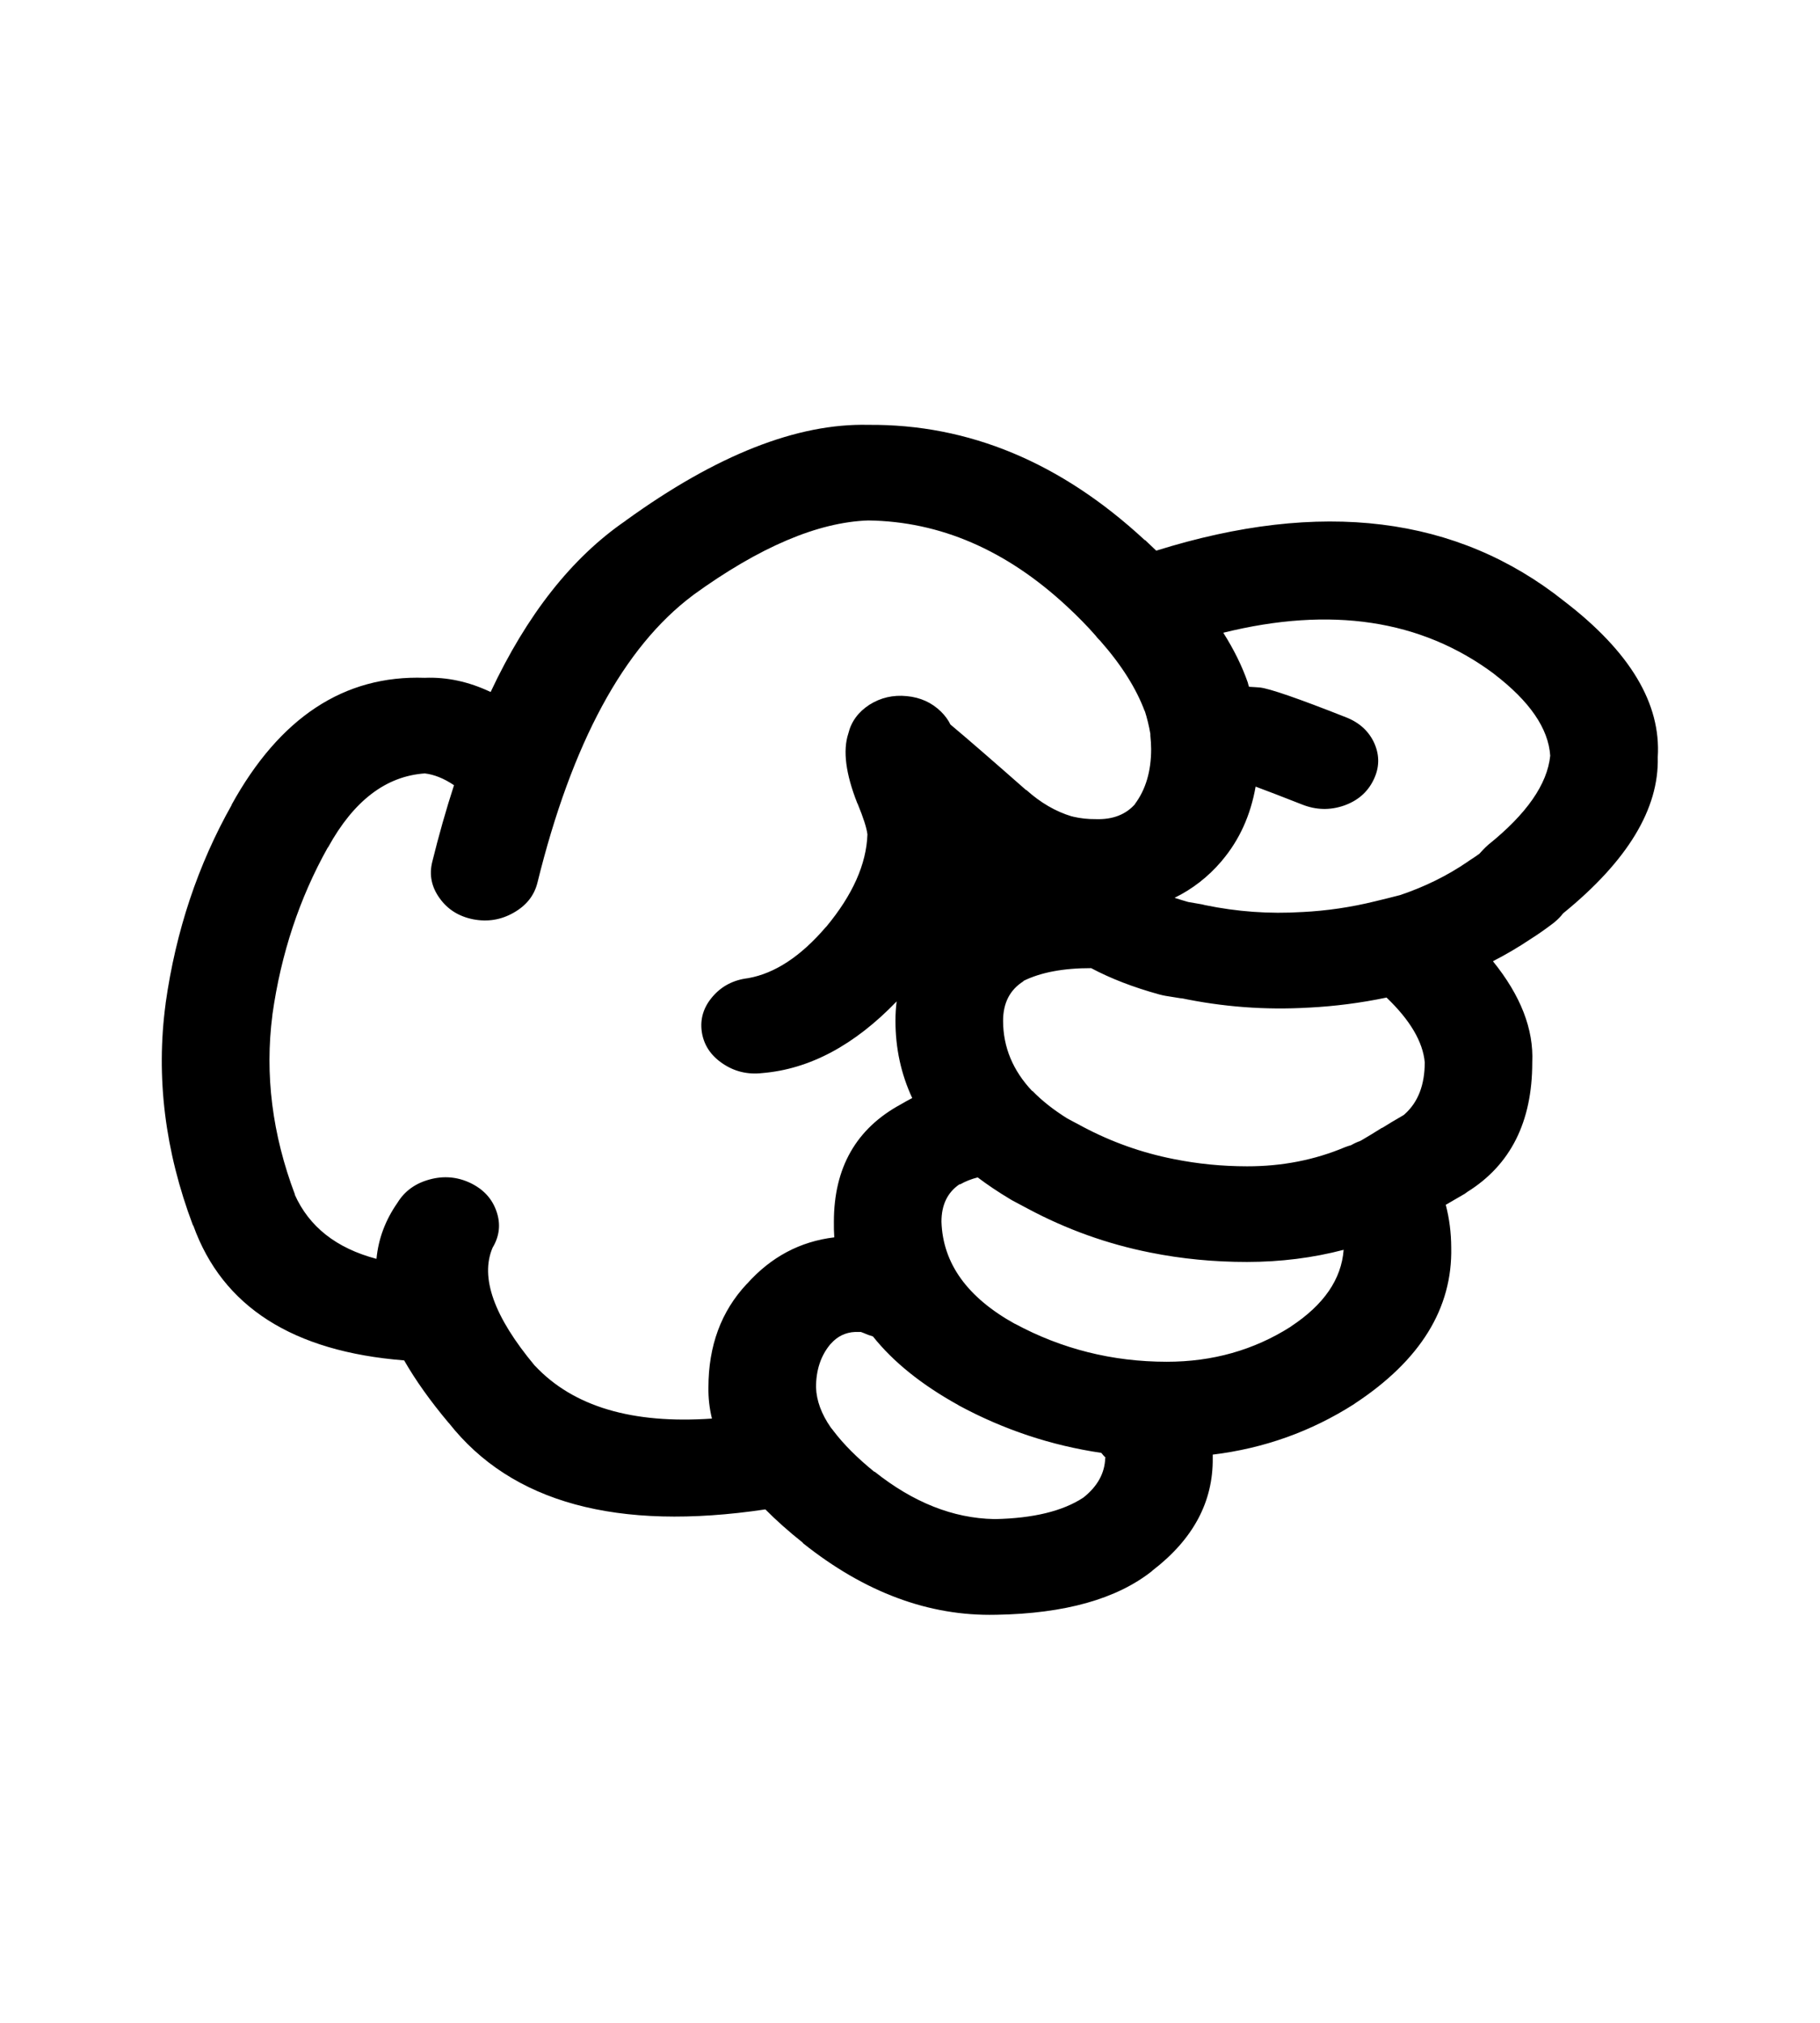 <svg width="90" height="100" viewBox="0 0 90 100" fill="none" xmlns="http://www.w3.org/2000/svg">
<path d="M57.003 77.63C59.006 76.089 59.995 74.238 59.97 72.081C59.97 72.024 59.97 71.967 59.97 71.91C62.505 71.601 64.836 70.769 66.966 69.409L66.986 69.392C70.237 67.255 71.83 64.68 71.764 61.667C71.761 60.946 71.672 60.243 71.494 59.56C71.79 59.389 72.105 59.206 72.437 59.013C72.476 58.982 72.515 58.954 72.553 58.927C74.699 57.593 75.773 55.457 75.771 52.52C75.847 50.881 75.199 49.214 73.826 47.519C74.481 47.183 75.11 46.812 75.714 46.406C76.027 46.21 76.387 45.959 76.793 45.652C76.941 45.538 77.076 45.412 77.198 45.274C77.226 45.241 77.259 45.201 77.295 45.154C80.483 42.561 82.044 39.985 81.977 37.431C82.144 34.786 80.609 32.223 77.372 29.738L77.352 29.722C72.054 25.505 65.329 24.672 57.176 27.222C56.995 27.047 56.809 26.87 56.617 26.69V26.708C52.471 22.864 47.91 20.961 42.935 21.003C39.422 20.919 35.426 22.494 30.949 25.731L30.929 25.749C28.276 27.57 26.054 30.39 24.262 34.21C23.181 33.697 22.096 33.464 21.005 33.508C17.02 33.369 13.834 35.463 11.446 39.795L11.466 39.777C9.787 42.751 8.695 46.023 8.191 49.593V49.609C7.703 53.238 8.152 56.892 9.54 60.571L9.56 60.589C11.004 64.598 14.48 66.817 19.985 67.252C20.548 68.234 21.281 69.263 22.182 70.336L22.201 70.353C25.303 74.287 30.518 75.709 37.848 74.618C38.385 75.161 39.002 75.71 39.699 76.264V76.281C42.758 78.721 45.937 79.902 49.238 79.827H49.276C52.655 79.769 55.218 79.049 56.965 77.668C56.975 77.651 56.989 77.641 57.003 77.63ZM49.931 59.268C49.969 59.288 50.007 59.311 50.046 59.337C50.304 59.473 50.561 59.611 50.817 59.747C52.737 60.775 54.76 61.5 56.886 61.922C58.436 62.233 60.029 62.386 61.665 62.385C63.329 62.384 64.922 62.184 66.444 61.785C66.334 63.239 65.466 64.501 63.842 65.571L63.822 65.589C62.003 66.744 59.961 67.321 57.694 67.319C55.006 67.318 52.5 66.689 50.178 65.435L50.198 65.451C47.837 64.145 46.623 62.462 46.556 60.398C46.555 59.57 46.85 58.954 47.442 58.549H47.481C47.74 58.401 48.029 58.286 48.348 58.206C48.831 58.571 49.359 58.926 49.931 59.268ZM57.33 49.162C57.437 49.191 57.54 49.213 57.639 49.231C57.921 49.276 58.204 49.321 58.487 49.367L58.352 49.333C60.456 49.778 62.577 49.938 64.711 49.812H64.73C66.008 49.746 67.287 49.582 68.566 49.315C69.732 50.433 70.361 51.5 70.455 52.518C70.453 53.634 70.126 54.484 69.472 55.071L69.413 55.122C69.393 55.133 69.375 55.145 69.355 55.157C68.998 55.361 68.664 55.562 68.353 55.757H68.334C67.981 55.979 67.653 56.18 67.351 56.356C67.32 56.37 67.288 56.387 67.255 56.408C67.104 56.46 66.956 56.529 66.812 56.613C66.708 56.641 66.605 56.674 66.503 56.715C65.005 57.345 63.393 57.66 61.666 57.657C60.426 57.656 59.218 57.536 58.043 57.299C56.471 56.99 54.974 56.459 53.553 55.705C53.297 55.569 53.04 55.431 52.782 55.294C52.098 54.868 51.52 54.411 51.048 53.924V53.942C50.086 52.924 49.605 51.766 49.603 50.464C49.604 49.585 49.938 48.934 50.606 48.512V48.494C51.466 48.069 52.585 47.858 53.959 47.861C54.926 48.376 56.05 48.809 57.33 49.162ZM73.865 33.301L73.884 33.319C75.647 34.668 76.572 36.016 76.659 37.36C76.516 38.769 75.495 40.235 73.595 41.762C73.508 41.837 73.425 41.918 73.345 42.002C73.277 42.076 73.212 42.145 73.153 42.209C72.977 42.335 72.817 42.442 72.672 42.534C72.64 42.558 72.608 42.581 72.575 42.602C71.572 43.288 70.461 43.836 69.241 44.248C68.838 44.352 68.427 44.455 68.008 44.555C66.807 44.851 65.606 45.027 64.404 45.087H64.385C62.774 45.188 61.174 45.073 59.586 44.744C59.541 44.732 59.495 44.721 59.451 44.71C59.219 44.672 58.987 44.633 58.757 44.59C58.527 44.524 58.301 44.457 58.083 44.384C58.969 43.95 59.739 43.351 60.395 42.585C60.406 42.568 60.418 42.551 60.435 42.535C61.289 41.523 61.842 40.306 62.091 38.887C62.62 39.082 63.391 39.379 64.404 39.777C65.082 40.044 65.762 40.061 66.447 39.829C67.127 39.592 67.615 39.176 67.911 38.577C68.213 37.977 68.232 37.372 67.97 36.761C67.702 36.158 67.234 35.724 66.563 35.461C64.214 34.534 62.794 34.042 62.304 33.987C62.221 33.978 62.137 33.973 62.054 33.969C61.954 33.961 61.858 33.956 61.765 33.952C61.751 33.911 61.739 33.87 61.726 33.833C61.72 33.806 61.713 33.777 61.706 33.747C61.422 32.931 61.017 32.109 60.492 31.28C65.817 29.961 70.274 30.633 73.865 33.301ZM26.46 67.524L26.44 67.506C24.426 65.09 23.733 63.15 24.358 61.682C24.703 61.105 24.768 60.505 24.551 59.884C24.337 59.259 23.907 58.792 23.26 58.481C22.612 58.174 21.937 58.117 21.237 58.31C20.535 58.501 20.008 58.884 19.657 59.457C19.059 60.312 18.712 61.236 18.617 62.232C16.634 61.708 15.285 60.648 14.57 59.045L14.589 59.063C13.461 56.08 13.089 53.117 13.471 50.174V50.156C13.894 47.154 14.807 44.402 16.208 41.899L16.227 41.883C17.491 39.587 19.083 38.37 21.006 38.234C21.476 38.29 21.957 38.484 22.451 38.817C22.061 40.018 21.701 41.285 21.372 42.619C21.218 43.255 21.34 43.849 21.738 44.401C22.132 44.955 22.684 45.303 23.395 45.446C24.111 45.584 24.779 45.475 25.399 45.121C26.021 44.769 26.413 44.281 26.574 43.647C28.278 36.729 30.841 31.99 34.263 29.43L34.283 29.412C37.557 27.042 40.442 25.814 42.935 25.729C46.491 25.777 49.766 27.193 52.763 29.978C53.289 30.464 53.766 30.95 54.189 31.434C54.202 31.45 54.214 31.468 54.227 31.485C54.281 31.552 54.338 31.615 54.401 31.673C55.458 32.871 56.196 34.042 56.617 35.185L56.597 35.099C56.723 35.495 56.82 35.889 56.886 36.281C56.884 36.312 56.884 36.339 56.886 36.367C56.908 36.581 56.922 36.803 56.925 37.034C56.924 38.133 56.654 39.041 56.115 39.757L56.153 39.723C55.689 40.265 55.034 40.522 54.188 40.494C53.801 40.498 53.428 40.457 53.07 40.374L53.012 40.356H52.992C52.198 40.116 51.453 39.681 50.757 39.056H50.738C49.026 37.549 47.78 36.469 46.999 35.817C46.891 35.592 46.736 35.382 46.537 35.184C46.081 34.734 45.516 34.477 44.841 34.413C44.163 34.346 43.547 34.488 42.991 34.841C42.44 35.2 42.093 35.674 41.95 36.263C41.672 37.107 41.82 38.254 42.393 39.706L42.413 39.741C42.696 40.427 42.856 40.929 42.895 41.248C42.844 42.72 42.165 44.244 40.852 45.822L40.832 45.838C39.595 47.281 38.316 48.122 36.997 48.356C36.274 48.442 35.69 48.745 35.243 49.264C34.792 49.783 34.611 50.365 34.704 51.011C34.801 51.654 35.141 52.173 35.725 52.57C36.309 52.97 36.964 53.131 37.692 53.049C40.036 52.854 42.251 51.673 44.34 49.505C44.301 49.814 44.281 50.133 44.281 50.463C44.281 51.821 44.556 53.094 45.11 54.283C44.92 54.379 44.734 54.483 44.55 54.592C42.341 55.787 41.237 57.721 41.236 60.398C41.232 60.659 41.238 60.916 41.256 61.169C39.565 61.372 38.126 62.137 36.94 63.465L36.921 63.481C35.662 64.828 35.033 66.529 35.032 68.586C35.023 69.1 35.081 69.614 35.205 70.128C31.265 70.402 28.348 69.534 26.46 67.524ZM49.16 75.096C47.13 75.057 45.158 74.273 43.243 72.748V72.766C42.397 72.08 41.723 71.405 41.22 70.745L41.182 70.693C41.149 70.649 41.117 70.609 41.085 70.573C40.62 69.905 40.376 69.243 40.353 68.586C40.352 67.73 40.589 67.015 41.067 66.446L41.086 66.428C41.41 66.063 41.809 65.868 42.281 65.846C42.401 65.844 42.498 65.844 42.57 65.846C42.613 65.861 42.658 65.878 42.705 65.897C42.856 65.965 43.011 66.022 43.168 66.068C44.175 67.331 45.582 68.462 47.388 69.46L47.408 69.476C49.633 70.677 51.984 71.459 54.461 71.824C54.522 71.905 54.593 71.984 54.673 72.064L54.654 72.081C54.629 72.833 54.269 73.482 53.574 74.033C52.554 74.705 51.096 75.058 49.2 75.097L49.16 75.096Z" fill="black"/>
</svg>
